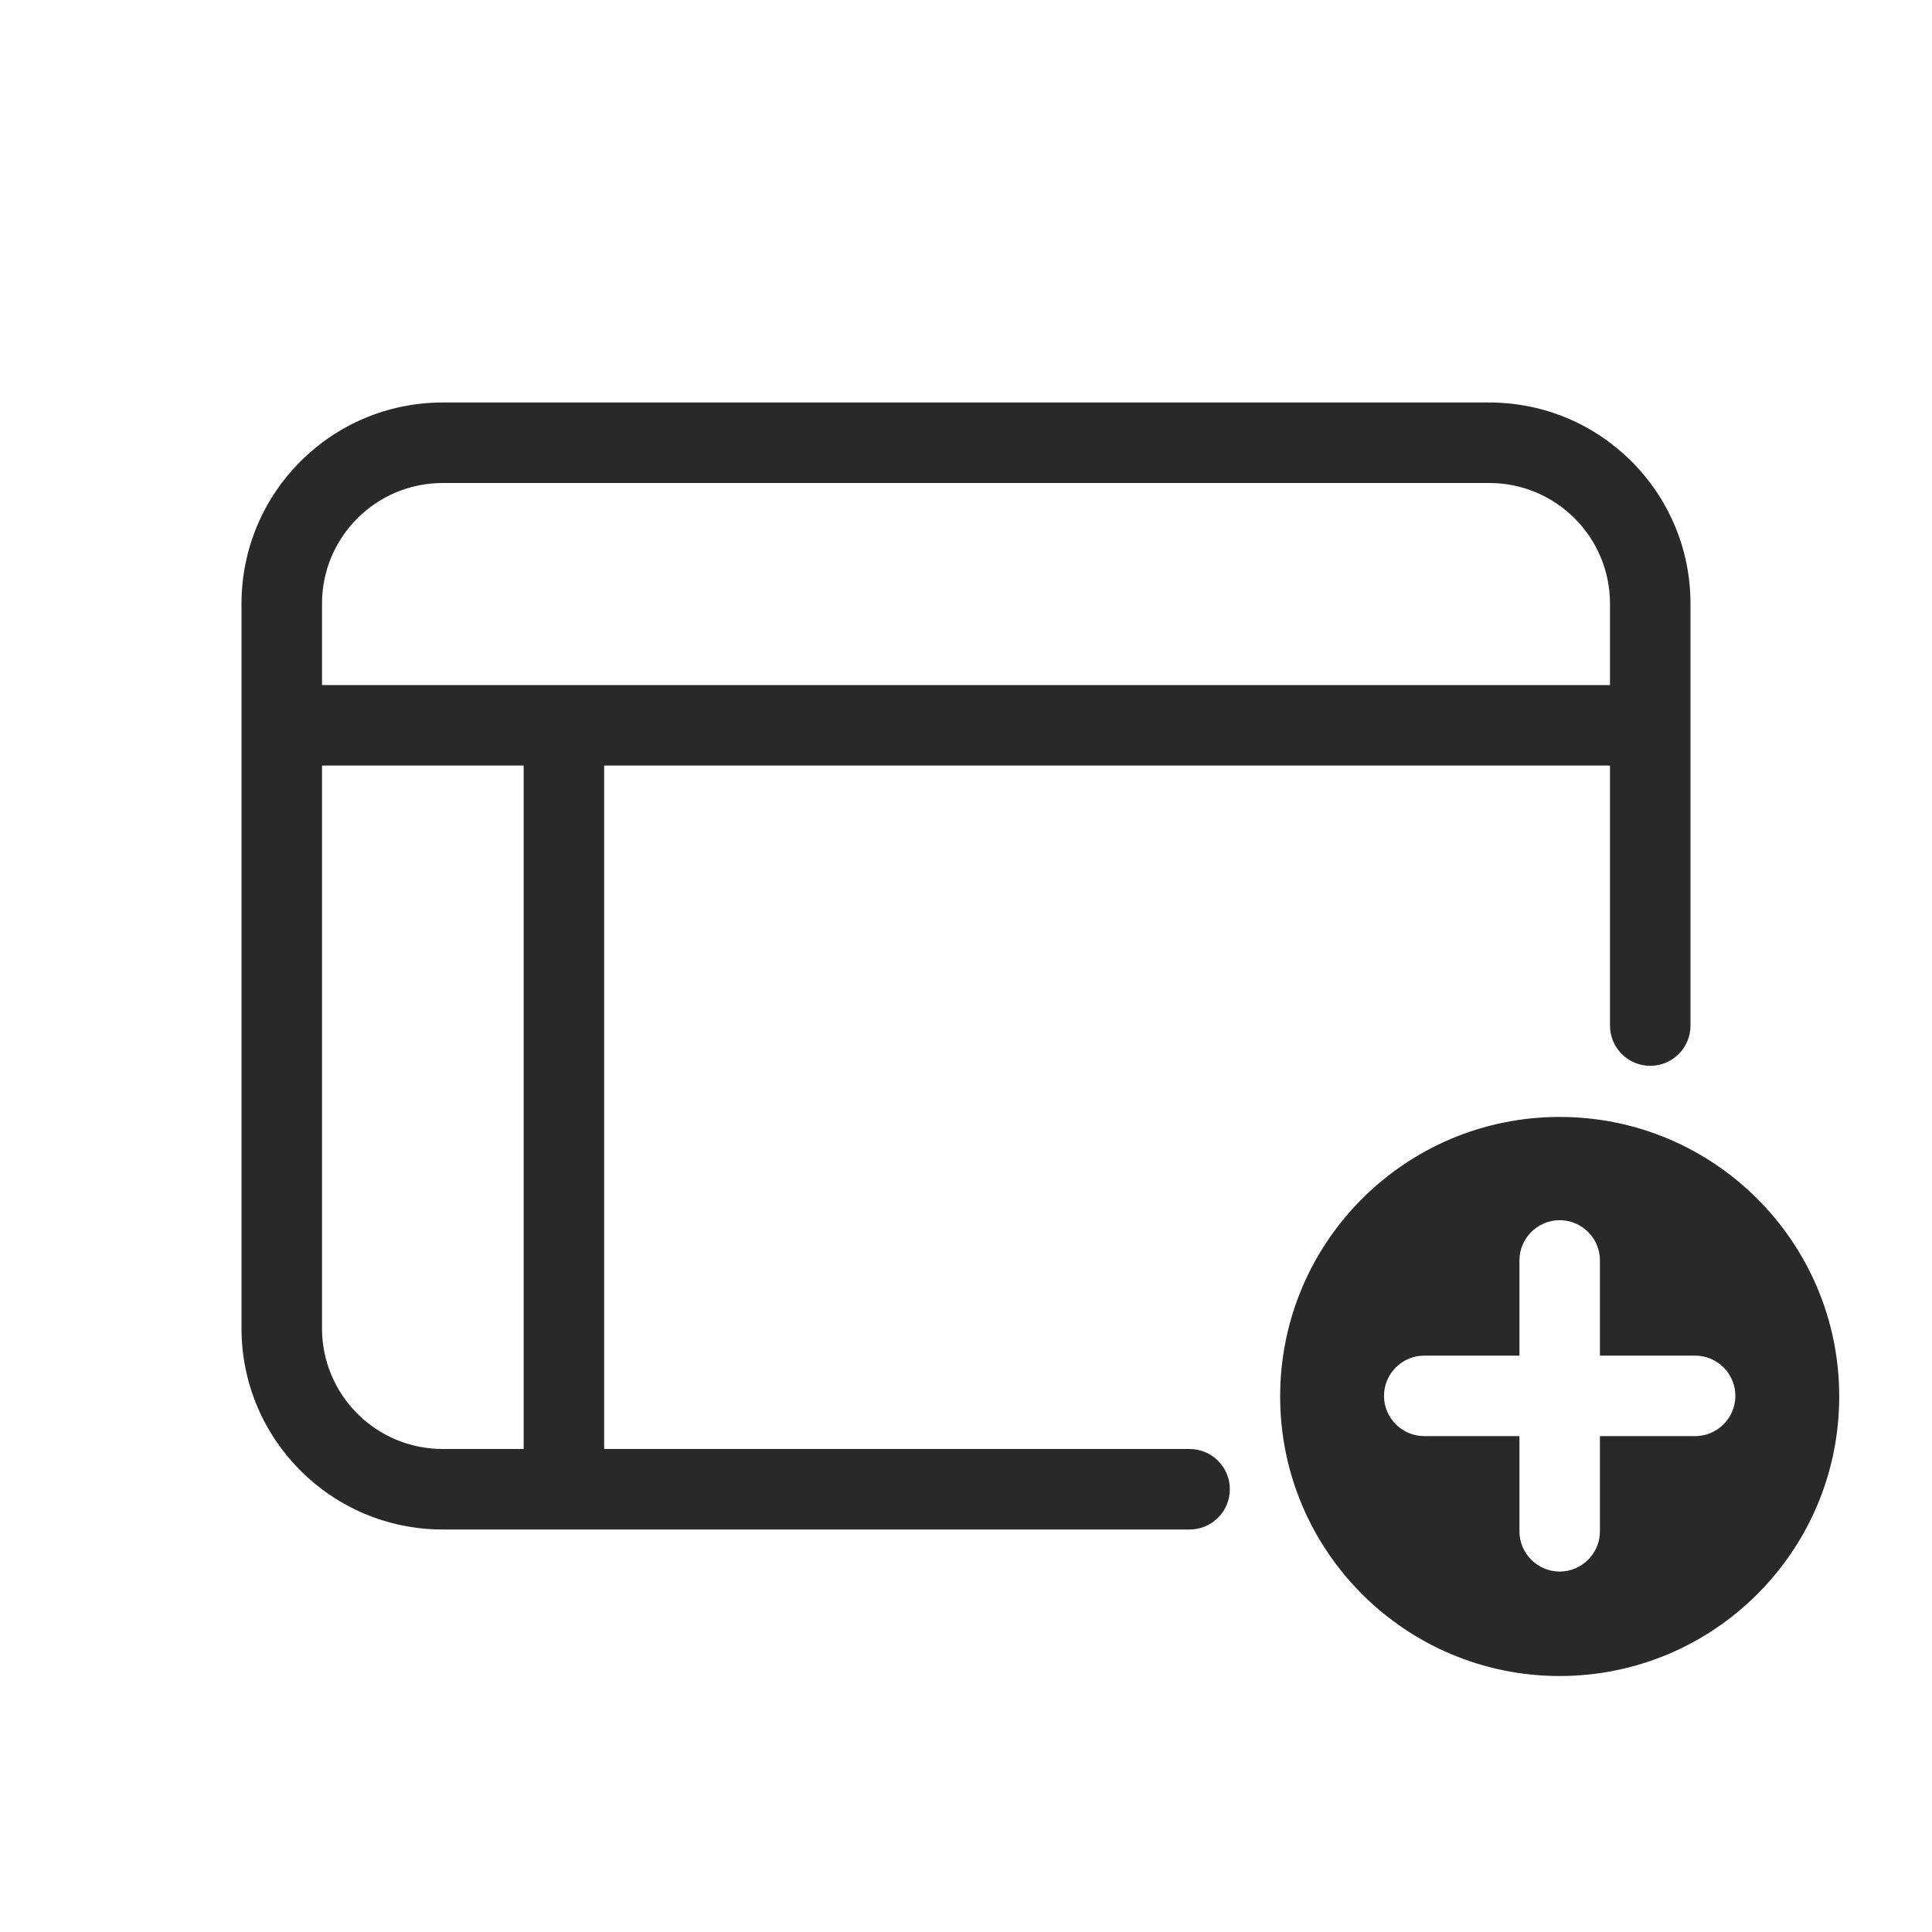 <svg width="96" height="96" viewBox="0 0 96 96" xmlns="http://www.w3.org/2000/svg">
<path fill-rule="evenodd" d="M22 24C18.685 24 16 26.685 16 30V34.04H80V30C80 26.685 77.315 24 74 24H22ZM16 66V38.04H26.02V72H22C18.685 72 16 69.315 16 66ZM59.11 72H30.02V38.04H80V50.96C80 52.065 80.895 52.96 82 52.96C83.105 52.96 84 52.065 84 50.96V30C84 24.475 79.525 20 74 20H22C16.475 20 12 24.475 12 30V66C12 71.525 16.475 76 22 76H59.11C60.215 76 61.11 75.105 61.11 74C61.11 72.895 60.215 72 59.11 72ZM63.61 69.39C63.61 61.72 69.83 55.5 77.5 55.5C85.17 55.5 91.39 61.72 91.39 69.39C91.39 77.06 85.17 83.28 77.5 83.28C69.83 83.28 63.61 77.06 63.61 69.39ZM79.5 71.36H84.23C85.33 71.36 86.23 70.46 86.23 69.36C86.23 68.26 85.33 67.36 84.23 67.36H79.5V62.63C79.5 61.53 78.6 60.63 77.5 60.63C76.4 60.63 75.5 61.53 75.5 62.63V67.36H70.77C69.67 67.36 68.77 68.26 68.77 69.36C68.77 70.46 69.67 71.36 70.77 71.36H75.5V76.09C75.5 77.19 76.4 78.09 77.5 78.09C78.6 78.09 79.5 77.19 79.5 76.09V71.36Z" fill="#292929"/>
</svg>
